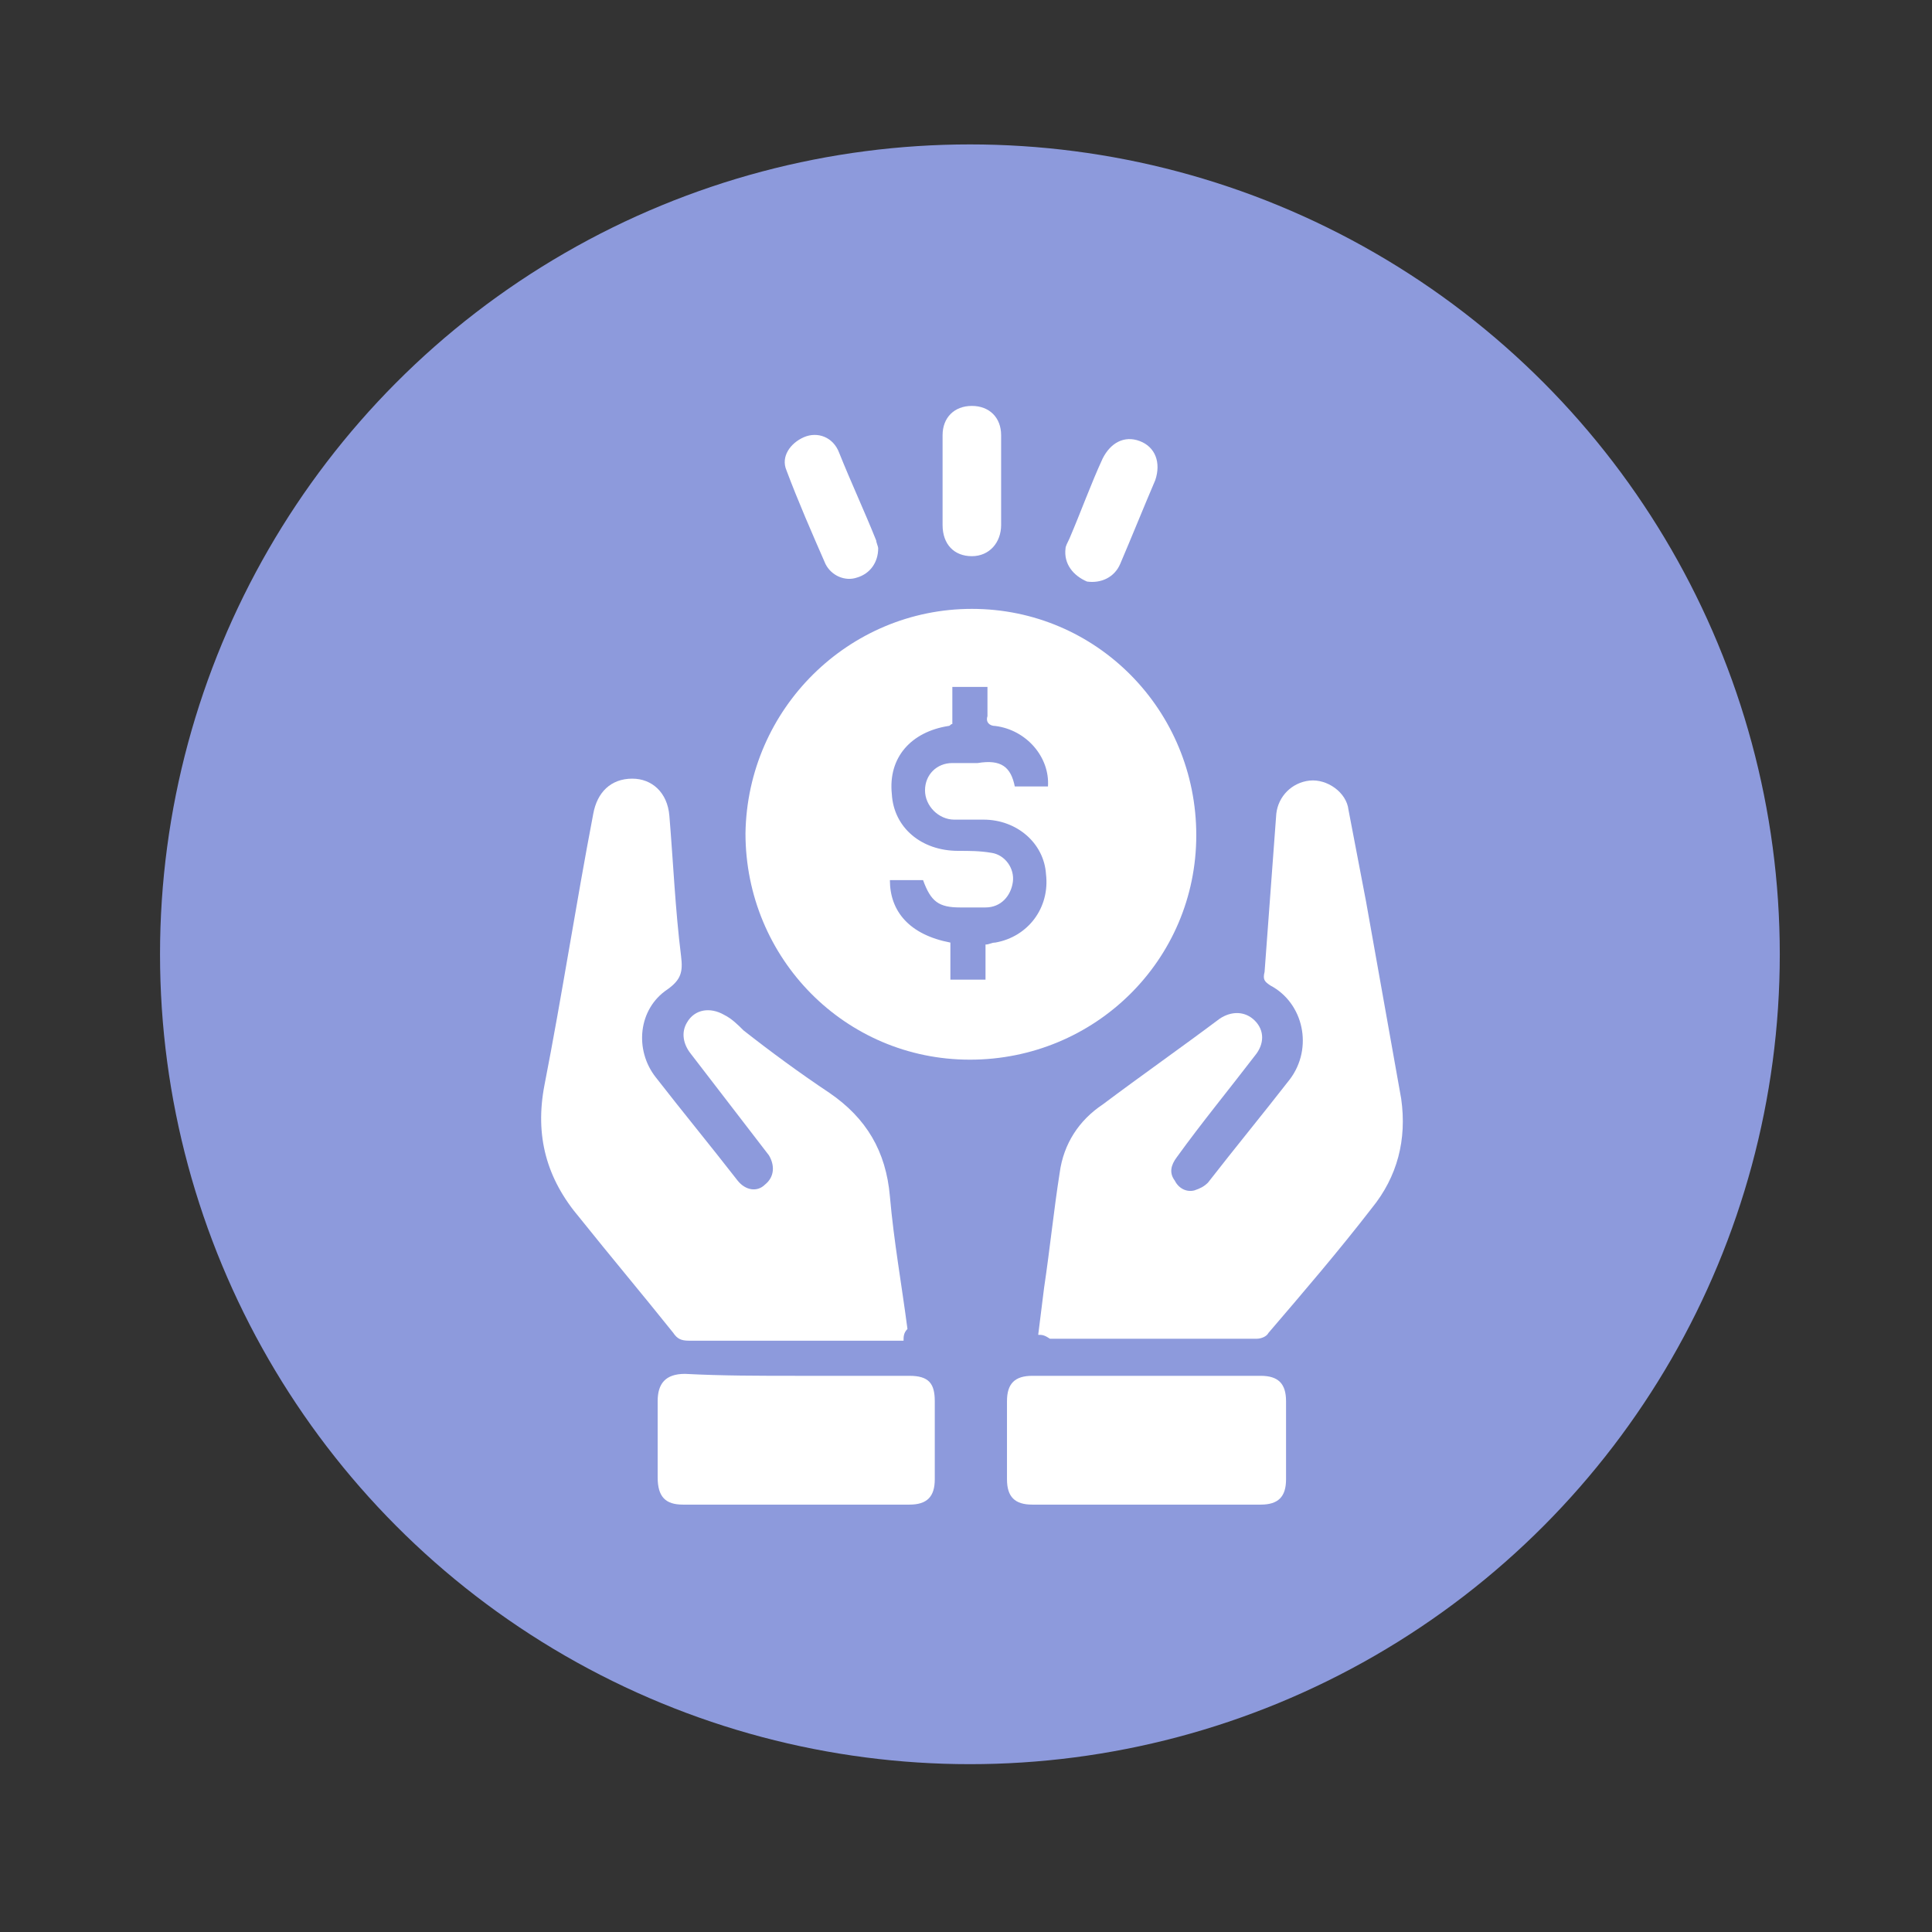 <?xml version="1.0" encoding="utf-8"?>
<!-- Generator: Adobe Illustrator 18.0.0, SVG Export Plug-In . SVG Version: 6.00 Build 0)  -->
<!DOCTYPE svg PUBLIC "-//W3C//DTD SVG 1.1//EN" "http://www.w3.org/Graphics/SVG/1.1/DTD/svg11.dtd">
<svg version="1.1" id="Слой_1" xmlns="http://www.w3.org/2000/svg" xmlns:xlink="http://www.w3.org/1999/xlink" x="0px" y="0px"
	 width="99px" height="99px" viewBox="0 -2.9 99 99" enable-background="new 0 -2.9 99 99" xml:space="preserve">
<rect x="0" y="-2.9" width="99" height="99" fill="#333333" stroke="none"/>
<circle fill="#8D9ADC" cx="49.7" cy="46" r="41.5"/>
<g>
	<g>
		<path fill="#FFFFFF" d="M49.8,28.3c6.4,0,11.5,5.2,11.5,11.6c0,6.4-5.2,11.5-11.6,11.5c-6.4,0-11.5-5.2-11.5-11.6
			C38.3,33.4,43.5,28.3,49.8,28.3z M52,37.4c0.6,0,1.2,0,1.7,0c0.1-1.5-1.1-2.9-2.7-3.1c-0.3,0-0.5-0.2-0.4-0.5c0-0.5,0-1,0-1.5
			c-0.6,0-1.2,0-1.8,0c0,0.7,0,1.3,0,1.9c-0.1,0-0.1,0.1-0.2,0.1c-1.9,0.3-3.1,1.6-2.9,3.5c0.1,1.7,1.5,2.9,3.4,2.9
			c0.6,0,1.1,0,1.7,0.1c0.7,0.1,1.2,0.8,1.1,1.5c-0.1,0.7-0.6,1.3-1.4,1.3c-0.4,0-0.9,0-1.3,0c-1.1,0-1.5-0.3-1.9-1.4
			c-0.6,0-1.1,0-1.7,0c0,1.6,1,2.8,3.1,3.2c0,0.6,0,1.3,0,1.9c0.6,0,1.2,0,1.8,0c0-0.6,0-1.2,0-1.8c0.2,0,0.3-0.1,0.5-0.1
			c1.7-0.3,2.8-1.8,2.6-3.5c-0.1-1.6-1.5-2.8-3.2-2.8c-0.5,0-1,0-1.5,0c-0.8,0-1.5-0.7-1.5-1.5c0-0.8,0.6-1.4,1.4-1.4
			c0.4,0,0.9,0,1.3,0C51.3,36,51.8,36.4,52,37.4z"/>
		<path fill="#FFFFFF" d="M46.3,65.8c-0.2,0-0.4,0-0.6,0c-3.5,0-6.9,0-10.4,0c-0.4,0-0.6-0.1-0.8-0.4c-1.6-2-3.2-3.9-4.8-5.9
			c-1.7-2-2.3-4.2-1.8-6.8c0.9-4.6,1.6-9.2,2.5-13.9c0.2-1.1,0.9-1.8,2-1.8c1,0,1.8,0.7,1.9,1.9c0.2,2.4,0.3,4.8,0.6,7.2
			c0.1,0.8,0,1.2-0.7,1.7c-1.5,1-1.7,3.1-0.6,4.5c1.4,1.8,2.8,3.5,4.2,5.3c0.4,0.5,1,0.6,1.4,0.2c0.5-0.4,0.5-1,0.2-1.5
			c-1.3-1.7-2.7-3.5-4-5.2c-0.4-0.5-0.5-1.1-0.2-1.6c0.4-0.7,1.2-0.8,1.9-0.4c0.4,0.2,0.7,0.5,1,0.8c1.4,1.1,2.9,2.2,4.4,3.2
			c1.9,1.3,2.9,3,3.1,5.3c0.2,2.3,0.6,4.5,0.9,6.8C46.3,65.4,46.3,65.6,46.3,65.8z"/>
		<path fill="#FFFFFF" d="M53.2,65.5c0.1-0.8,0.2-1.6,0.3-2.4c0.3-2,0.5-4,0.8-5.9c0.2-1.5,1-2.7,2.2-3.5c2-1.5,4-2.9,6-4.4
			c0.6-0.4,1.3-0.4,1.8,0.1c0.5,0.5,0.5,1.2,0,1.8c-1.3,1.7-2.7,3.4-4,5.2c-0.3,0.4-0.4,0.8-0.1,1.2c0.2,0.4,0.6,0.6,1,0.5
			c0.3-0.1,0.5-0.2,0.7-0.4c1.4-1.8,2.8-3.5,4.2-5.3c1.2-1.6,0.7-3.9-1-4.8c-0.3-0.2-0.4-0.3-0.3-0.7c0.2-2.7,0.4-5.4,0.6-8.1
			c0.1-0.9,0.8-1.6,1.7-1.7c0.9-0.1,1.9,0.6,2,1.5c0.3,1.6,0.6,3.1,0.9,4.7c0.6,3.4,1.2,6.7,1.8,10.1c0.3,2.1-0.2,4-1.5,5.6
			c-1.7,2.2-3.5,4.3-5.3,6.4c-0.1,0.2-0.4,0.3-0.6,0.3c-3.5,0-7.1,0-10.6,0C53.5,65.5,53.4,65.5,53.2,65.5z"/>
		<path fill="#FFFFFF" d="M58.8,67.6c1.9,0,3.9,0,5.8,0c0.9,0,1.3,0.4,1.3,1.3c0,1.3,0,2.6,0,4c0,0.9-0.4,1.3-1.3,1.3
			c-3.9,0-7.8,0-11.7,0c-0.9,0-1.3-0.4-1.3-1.3c0-1.3,0-2.6,0-4c0-0.9,0.4-1.3,1.3-1.3C54.8,67.6,56.8,67.6,58.8,67.6z"/>
		<path fill="#FFFFFF" d="M40.9,67.6c1.9,0,3.8,0,5.7,0c1,0,1.3,0.4,1.3,1.3c0,1.3,0,2.6,0,4c0,0.9-0.4,1.3-1.3,1.3
			c-3.9,0-7.7,0-11.6,0c-0.9,0-1.3-0.4-1.3-1.4c0-1.3,0-2.6,0-3.9c0-0.9,0.4-1.4,1.4-1.4C37,67.6,38.9,67.6,40.9,67.6z"/>
		<path fill="#FFFFFF" d="M51.3,21.7c0,0.8,0,1.5,0,2.3c0,0.9-0.6,1.6-1.5,1.6c-0.9,0-1.5-0.6-1.5-1.6c0-1.5,0-3.1,0-4.6
			c0-0.9,0.6-1.5,1.5-1.5c0.9,0,1.5,0.6,1.5,1.5C51.3,20.2,51.3,20.9,51.3,21.7z"/>
		<path fill="#FFFFFF" d="M45,25.2c0,0.7-0.4,1.3-1.1,1.5c-0.6,0.2-1.3-0.1-1.6-0.7c-0.7-1.6-1.4-3.2-2-4.8
			c-0.3-0.7,0.2-1.4,0.9-1.7c0.7-0.3,1.5,0,1.8,0.8c0.6,1.5,1.3,3,1.9,4.5C44.9,24.9,45,25.1,45,25.2z"/>
		<path fill="#FFFFFF" d="M54.6,25.2c0-0.1,0.1-0.3,0.2-0.5c0.6-1.4,1.1-2.8,1.7-4.1c0.4-0.8,1.1-1.2,1.9-0.9c0.8,0.3,1.1,1.1,0.8,2
			c-0.6,1.4-1.2,2.9-1.8,4.3c-0.3,0.7-1,1-1.7,0.9C55,26.6,54.5,26,54.6,25.2z"/>
	</g>
</g>
</svg>
